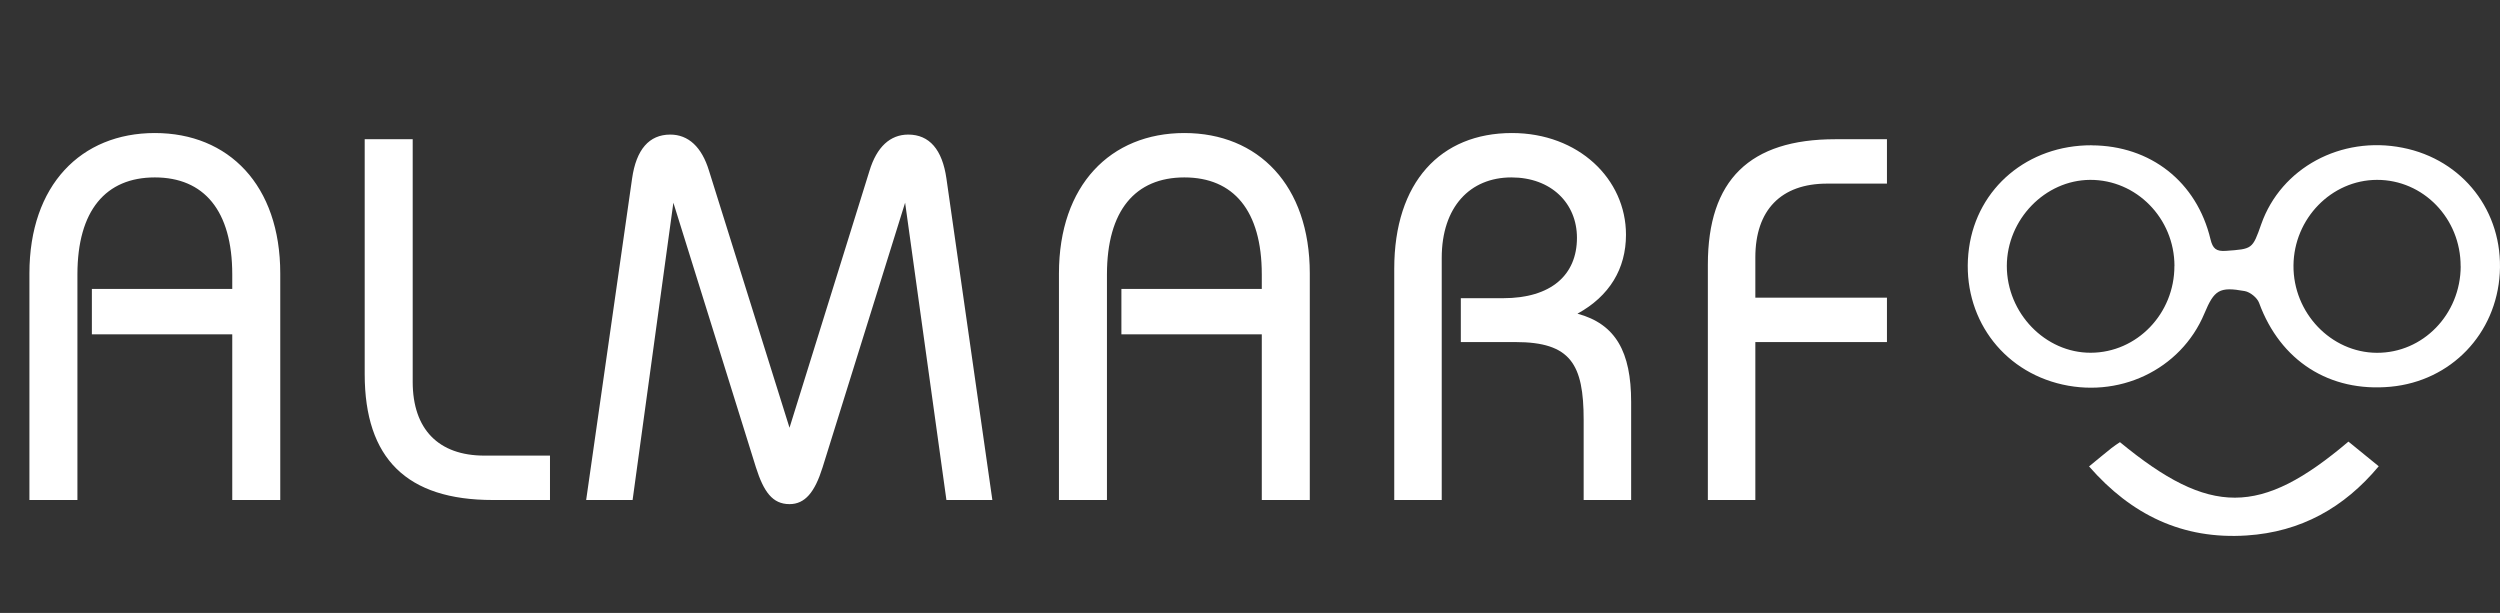 <svg width="155" height="38" viewBox="0 0 155 38" fill="none" xmlns="http://www.w3.org/2000/svg">
<rect x="0" y="0" width="155" height="38" fill="#333333" stroke="none"/>
<path d="M129.677 9.011C133.332 9.023 136.2 11.269 137.052 14.839C137.192 15.418 137.408 15.596 138.003 15.554C139.646 15.433 139.65 15.46 140.199 13.894C141.427 10.411 145.143 8.402 148.961 9.159C152.707 9.896 155.203 13.118 154.987 16.931C154.771 20.702 151.964 23.625 148.218 23.977C144.423 24.332 141.377 22.366 140.063 18.777C139.946 18.459 139.51 18.107 139.173 18.047C137.601 17.763 137.283 17.975 136.673 19.435C135.207 22.944 131.31 24.782 127.522 23.754C123.806 22.744 121.541 19.261 122.079 15.376C122.598 11.632 125.741 8.996 129.677 9.007V9.011ZM152.559 16.515C152.57 13.546 150.245 11.144 147.37 11.152C144.552 11.159 142.222 13.55 142.196 16.458C142.169 19.393 144.521 21.859 147.362 21.874C150.226 21.889 152.551 19.491 152.563 16.515H152.559ZM134.817 16.488C134.813 13.538 132.457 11.137 129.586 11.152C126.791 11.167 124.431 13.606 124.423 16.485C124.42 19.412 126.806 21.882 129.628 21.87C132.491 21.863 134.821 19.446 134.813 16.485L134.817 16.488Z" fill="white"/>
<path d="M129.519 28.92C130.068 28.47 130.484 28.121 130.907 27.785C131.076 27.648 131.264 27.531 131.437 27.414C137.025 32.011 140.143 32.007 145.603 27.38C146.187 27.857 146.779 28.337 147.481 28.908C145.332 31.485 142.649 32.98 139.296 33.199C135.327 33.46 132.147 31.924 129.523 28.92H129.519Z" fill="white"/>
<path d="M14.4 31V20.728H5.696V17.912H14.4V17.016C14.4 13.048 12.64 11 9.6 11C6.56 11 4.8 13.048 4.8 17.016V31H1.824V16.952C1.824 11.48 5.024 8.248 9.6 8.248C14.176 8.248 17.376 11.48 17.376 16.952V31H14.4ZM22.611 8.632H25.587V23.672C25.587 26.616 27.188 28.248 30.035 28.248H34.099V31H30.547C25.235 31 22.611 28.44 22.611 23.192V8.632ZM36.342 31L39.19 11.064C39.446 9.272 40.245 8.344 41.557 8.344C42.678 8.344 43.51 9.112 43.958 10.584L48.95 26.52L53.91 10.584C54.358 9.112 55.19 8.344 56.309 8.344C57.621 8.344 58.422 9.272 58.678 11.064L61.526 31H58.678L56.117 12.568L50.998 28.984C50.517 30.52 49.91 31.256 48.95 31.256C47.894 31.256 47.349 30.488 46.87 28.984L41.749 12.568L39.221 31H36.342ZM78.231 31V20.728H69.527V17.912H78.231V17.016C78.231 13.048 76.471 11 73.431 11C70.391 11 68.631 13.048 68.631 17.016V31H65.655V16.952C65.655 11.48 68.855 8.248 73.431 8.248C78.007 8.248 81.207 11.48 81.207 16.952V31H78.231ZM86.443 31V16.664C86.443 11.288 89.323 8.248 93.739 8.248C97.867 8.248 100.811 11.096 100.811 14.552C100.811 16.664 99.787 18.36 97.803 19.448C100.171 20.088 101.131 21.816 101.131 24.92V31H98.187V26.04C98.187 22.584 97.387 21.208 93.963 21.208H90.571V18.488H93.195C96.171 18.488 97.771 17.048 97.771 14.744C97.771 12.6 96.171 11 93.707 11C91.147 11 89.387 12.824 89.387 15.992V31H86.443ZM105.887 31V16.408C105.887 11.16 108.479 8.632 113.791 8.632H116.991V11.384H113.279C110.431 11.384 108.831 13.016 108.831 15.96V18.456H116.991V21.208H108.831V31H105.887Z" fill="white"/>
</svg>
